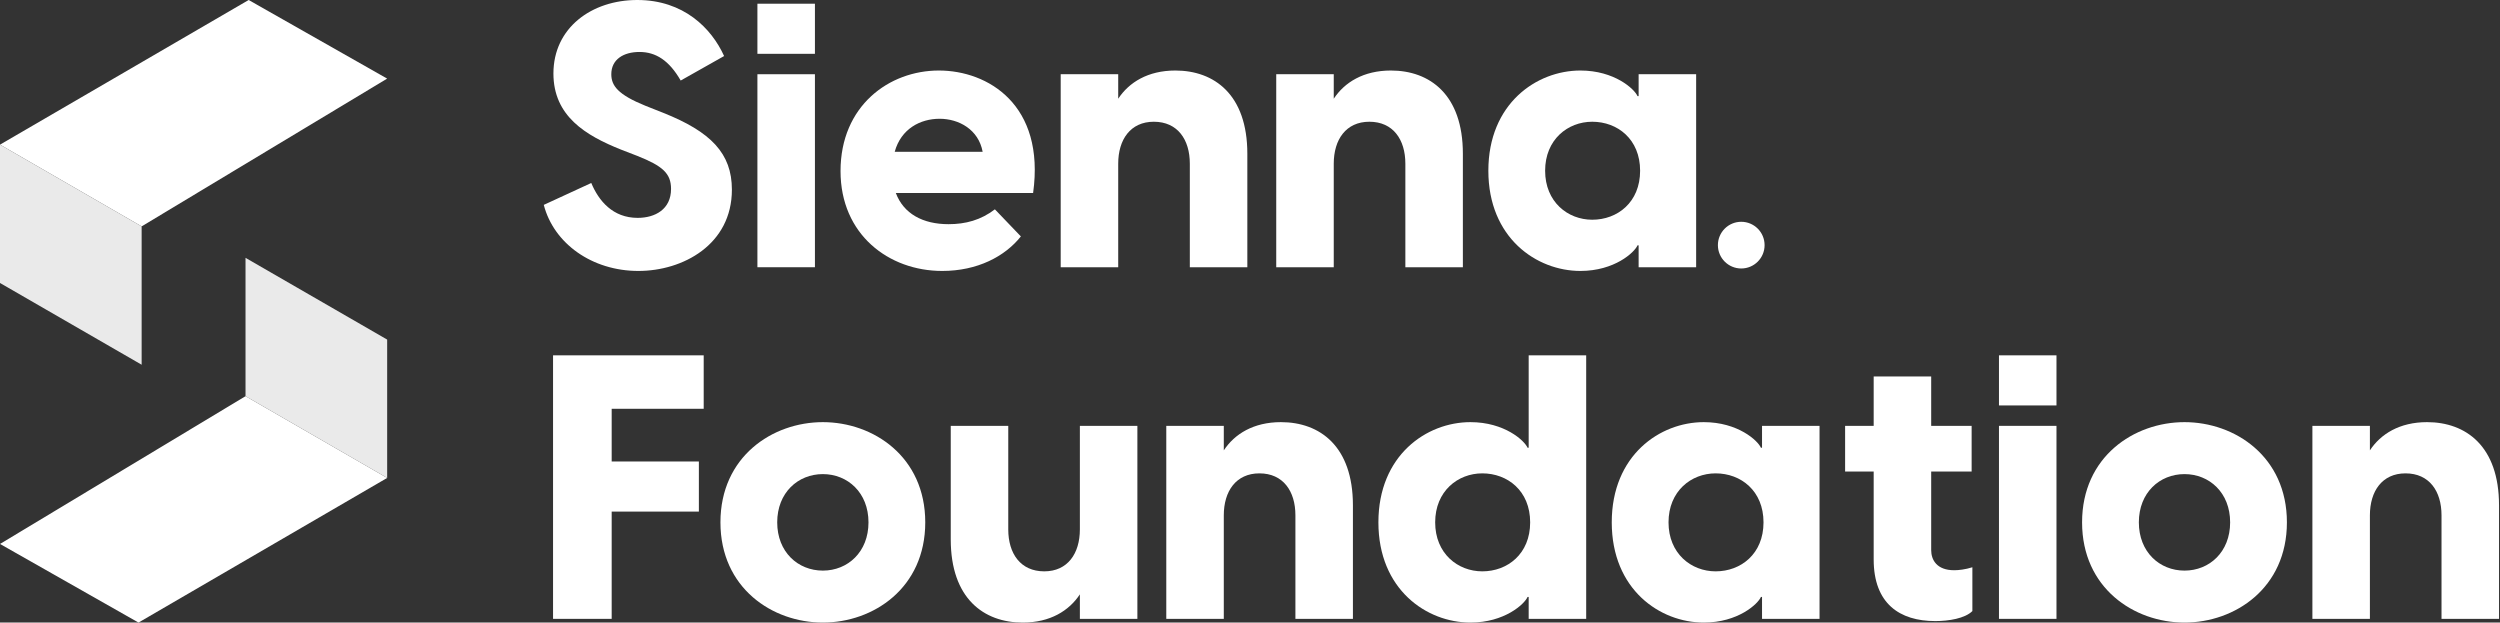 <svg width="1285" height="320" viewBox="0 0 1285 320" fill="none" xmlns="http://www.w3.org/2000/svg">
<rect x="0" y="0" width="1285" height="320" fill="#333333" stroke="none"/>
<path d="M0 74.343L72.802 116.363V187.473L0 145.454V74.343Z" fill="#EAEAEA"/>
<path d="M127.811 0L198.996 40.404L72.805 116.363L0.002 74.343L127.811 0Z" fill="white"/>
<path d="M199 245.657L126.198 203.637L126.198 132.526L199 174.546L199 245.657Z" fill="#EAEAEA"/>
<path d="M71.191 320L0.007 279.596L126.198 203.637L199 245.657L71.191 320Z" fill="white"/>
<path d="M328.133 139.266C351.019 139.266 376.193 125.721 376.193 97.486C376.193 78.79 365.323 67.725 340.911 57.996L331.756 54.371C317.643 48.648 314.21 44.069 314.21 38.155C314.21 30.524 320.504 26.709 328.705 26.709C337.096 26.709 343.962 31.096 349.875 41.398L372.188 28.807C365.704 14.499 351.4 0 327.561 0C304.102 0 284.459 14.308 284.459 37.773C284.459 59.713 301.051 69.633 319.169 76.882L327.561 80.126C340.529 85.276 344.916 89.092 344.916 97.105C344.916 107.597 336.715 111.985 327.751 111.985C314.973 111.985 307.726 103.209 303.912 94.052L279.5 105.308C284.649 125.148 304.293 139.266 328.133 139.266Z" fill="white"/>
<path d="M389.311 27.662H418.872V1.908L389.311 1.908V27.662ZM389.311 137.358H418.872V38.155H389.311V137.358Z" fill="white"/>
<path d="M482.576 36.247C457.02 36.247 432.036 54.371 432.036 87.947C432.036 120.57 456.829 139.266 484.293 139.266C502.411 139.266 516.524 131.826 524.725 121.524L511.374 107.597C504.127 113.13 496.308 115.228 487.535 115.228C474.375 115.228 464.458 109.886 460.453 99.203H531.018C537.312 53.798 507.751 36.247 482.576 36.247ZM482.958 61.048C492.875 61.048 502.983 66.581 505.081 78.027H459.881C463.123 66.199 473.04 61.048 482.958 61.048Z" fill="white"/>
<path d="M604.131 36.247C590.018 36.247 580.292 42.352 574.761 50.746V38.155L545.2 38.155V137.358H574.761V84.132C574.761 71.731 581.055 62.574 593.07 62.574C605.276 62.574 611.569 71.731 611.569 84.132V137.358H641.131V78.981C641.131 48.648 624.157 36.247 604.131 36.247Z" fill="white"/>
<path d="M714.917 36.247C700.804 36.247 691.077 42.352 685.547 50.746V38.155H655.985V137.358H685.547V84.132C685.547 71.731 691.84 62.574 703.855 62.574C716.061 62.574 722.355 71.731 722.355 84.132V137.358H751.916V78.981C751.916 48.648 734.942 36.247 714.917 36.247Z" fill="white"/>
<path d="M812.312 139.266C829.858 139.266 840.157 129.727 841.683 126.102H842.255V137.358H871.816V38.155H842.255V49.411H841.683C840.157 45.786 829.858 36.247 812.312 36.247C789.808 36.247 765.014 53.226 765.014 87.757C765.014 122.287 789.808 139.266 812.312 139.266ZM818.415 112.939C805.828 112.939 794.194 103.782 794.194 87.757C794.194 71.731 805.828 62.574 818.415 62.574C831.384 62.574 843.018 71.541 843.018 87.757C843.018 103.972 831.384 112.939 818.415 112.939Z" fill="white"/>
<path d="M361.699 210.114V182.642H284.268V318.092H314.401V262.958H359.22V237.204H314.401V210.114H361.699Z" fill="white"/>
<path d="M422.944 320C448.882 320 475.582 302.258 475.582 268.491C475.582 234.724 448.882 216.981 422.944 216.981C397.007 216.981 370.306 234.724 370.306 268.491C370.306 302.258 397.007 320 422.944 320ZM422.944 293.291C410.166 293.291 399.486 283.753 399.486 268.491C399.486 253.229 410.166 243.69 422.944 243.69C435.722 243.69 446.402 253.229 446.402 268.491C446.402 283.753 435.722 293.291 422.944 293.291Z" fill="white"/>
<path d="M555.054 218.889V272.115C555.054 284.516 548.761 293.673 536.745 293.673C524.54 293.673 518.246 284.516 518.246 272.115V218.889L488.685 218.889V277.266C488.685 307.6 505.659 320 525.684 320C539.797 320 549.523 313.895 555.054 305.501V318.092H584.615V218.889H555.054Z" fill="white"/>
<path d="M658.402 216.981C644.289 216.981 634.562 223.086 629.031 231.48V218.889H599.47V318.092H629.031V264.866C629.031 252.466 635.325 243.308 647.34 243.308C659.546 243.308 665.84 252.466 665.84 264.866V318.092H695.401V259.715C695.401 229.382 678.427 216.981 658.402 216.981Z" fill="white"/>
<path d="M785.74 182.642V230.145H785.167C783.642 226.52 773.343 216.981 755.797 216.981C733.292 216.981 708.499 233.96 708.499 268.491C708.499 303.021 733.292 320 755.797 320C773.343 320 783.642 310.461 785.167 306.837H785.74V318.092H815.301V182.642H785.74ZM761.9 293.673C749.313 293.673 737.679 284.516 737.679 268.491C737.679 252.466 749.313 243.308 761.9 243.308C774.869 243.308 786.503 252.275 786.503 268.491C786.503 284.707 774.869 293.673 761.9 293.673Z" fill="white"/>
<path d="M875.74 320C893.286 320 903.585 310.461 905.111 306.837H905.683V318.092H935.244V218.889H905.683V230.145H905.111C903.585 226.52 893.286 216.981 875.74 216.981C853.236 216.981 828.442 233.96 828.442 268.491C828.442 303.021 853.236 320 875.74 320ZM881.843 293.673C869.256 293.673 857.622 284.516 857.622 268.491C857.622 252.466 869.256 243.308 881.843 243.308C894.812 243.308 906.446 252.275 906.446 268.491C906.446 284.707 894.812 293.673 881.843 293.673Z" fill="white"/>
<path d="M1004.46 293.101C995.492 293.101 992.632 287.759 992.632 282.799V242.355H1013.42V218.889H992.632V193.516L963.071 193.516V218.889H948.385V242.355H963.071V287.568C963.071 310.27 976.421 319.237 994.73 319.237C1001.6 319.237 1009.99 317.901 1013.8 314.086V291.575C1010.18 292.719 1006.74 293.101 1004.46 293.101Z" fill="white"/>
<path d="M1027.47 208.397H1057.03V182.642H1027.47V208.397ZM1027.47 318.092H1057.03V218.889H1027.47V318.092Z" fill="white"/>
<path d="M1122.83 320C1148.77 320 1175.47 302.258 1175.47 268.491C1175.47 234.724 1148.77 216.981 1122.83 216.981C1096.89 216.981 1070.19 234.724 1070.19 268.491C1070.19 302.258 1096.89 320 1122.83 320ZM1122.83 293.291C1110.05 293.291 1099.37 283.753 1099.37 268.491C1099.37 253.229 1110.05 243.69 1122.83 243.69C1135.61 243.69 1146.29 253.229 1146.29 268.491C1146.29 283.753 1135.61 293.291 1122.83 293.291Z" fill="white"/>
<path d="M1247.5 216.981C1233.39 216.981 1223.66 223.086 1218.13 231.48V218.889H1188.57V318.092H1218.13V264.866C1218.13 252.466 1224.42 243.308 1236.44 243.308C1248.65 243.308 1254.94 252.466 1254.94 264.866V318.092H1284.5V259.715C1284.5 229.382 1267.53 216.981 1247.5 216.981Z" fill="white"/>
<circle cx="895" cy="126" r="12" fill="white"/>
</svg>
